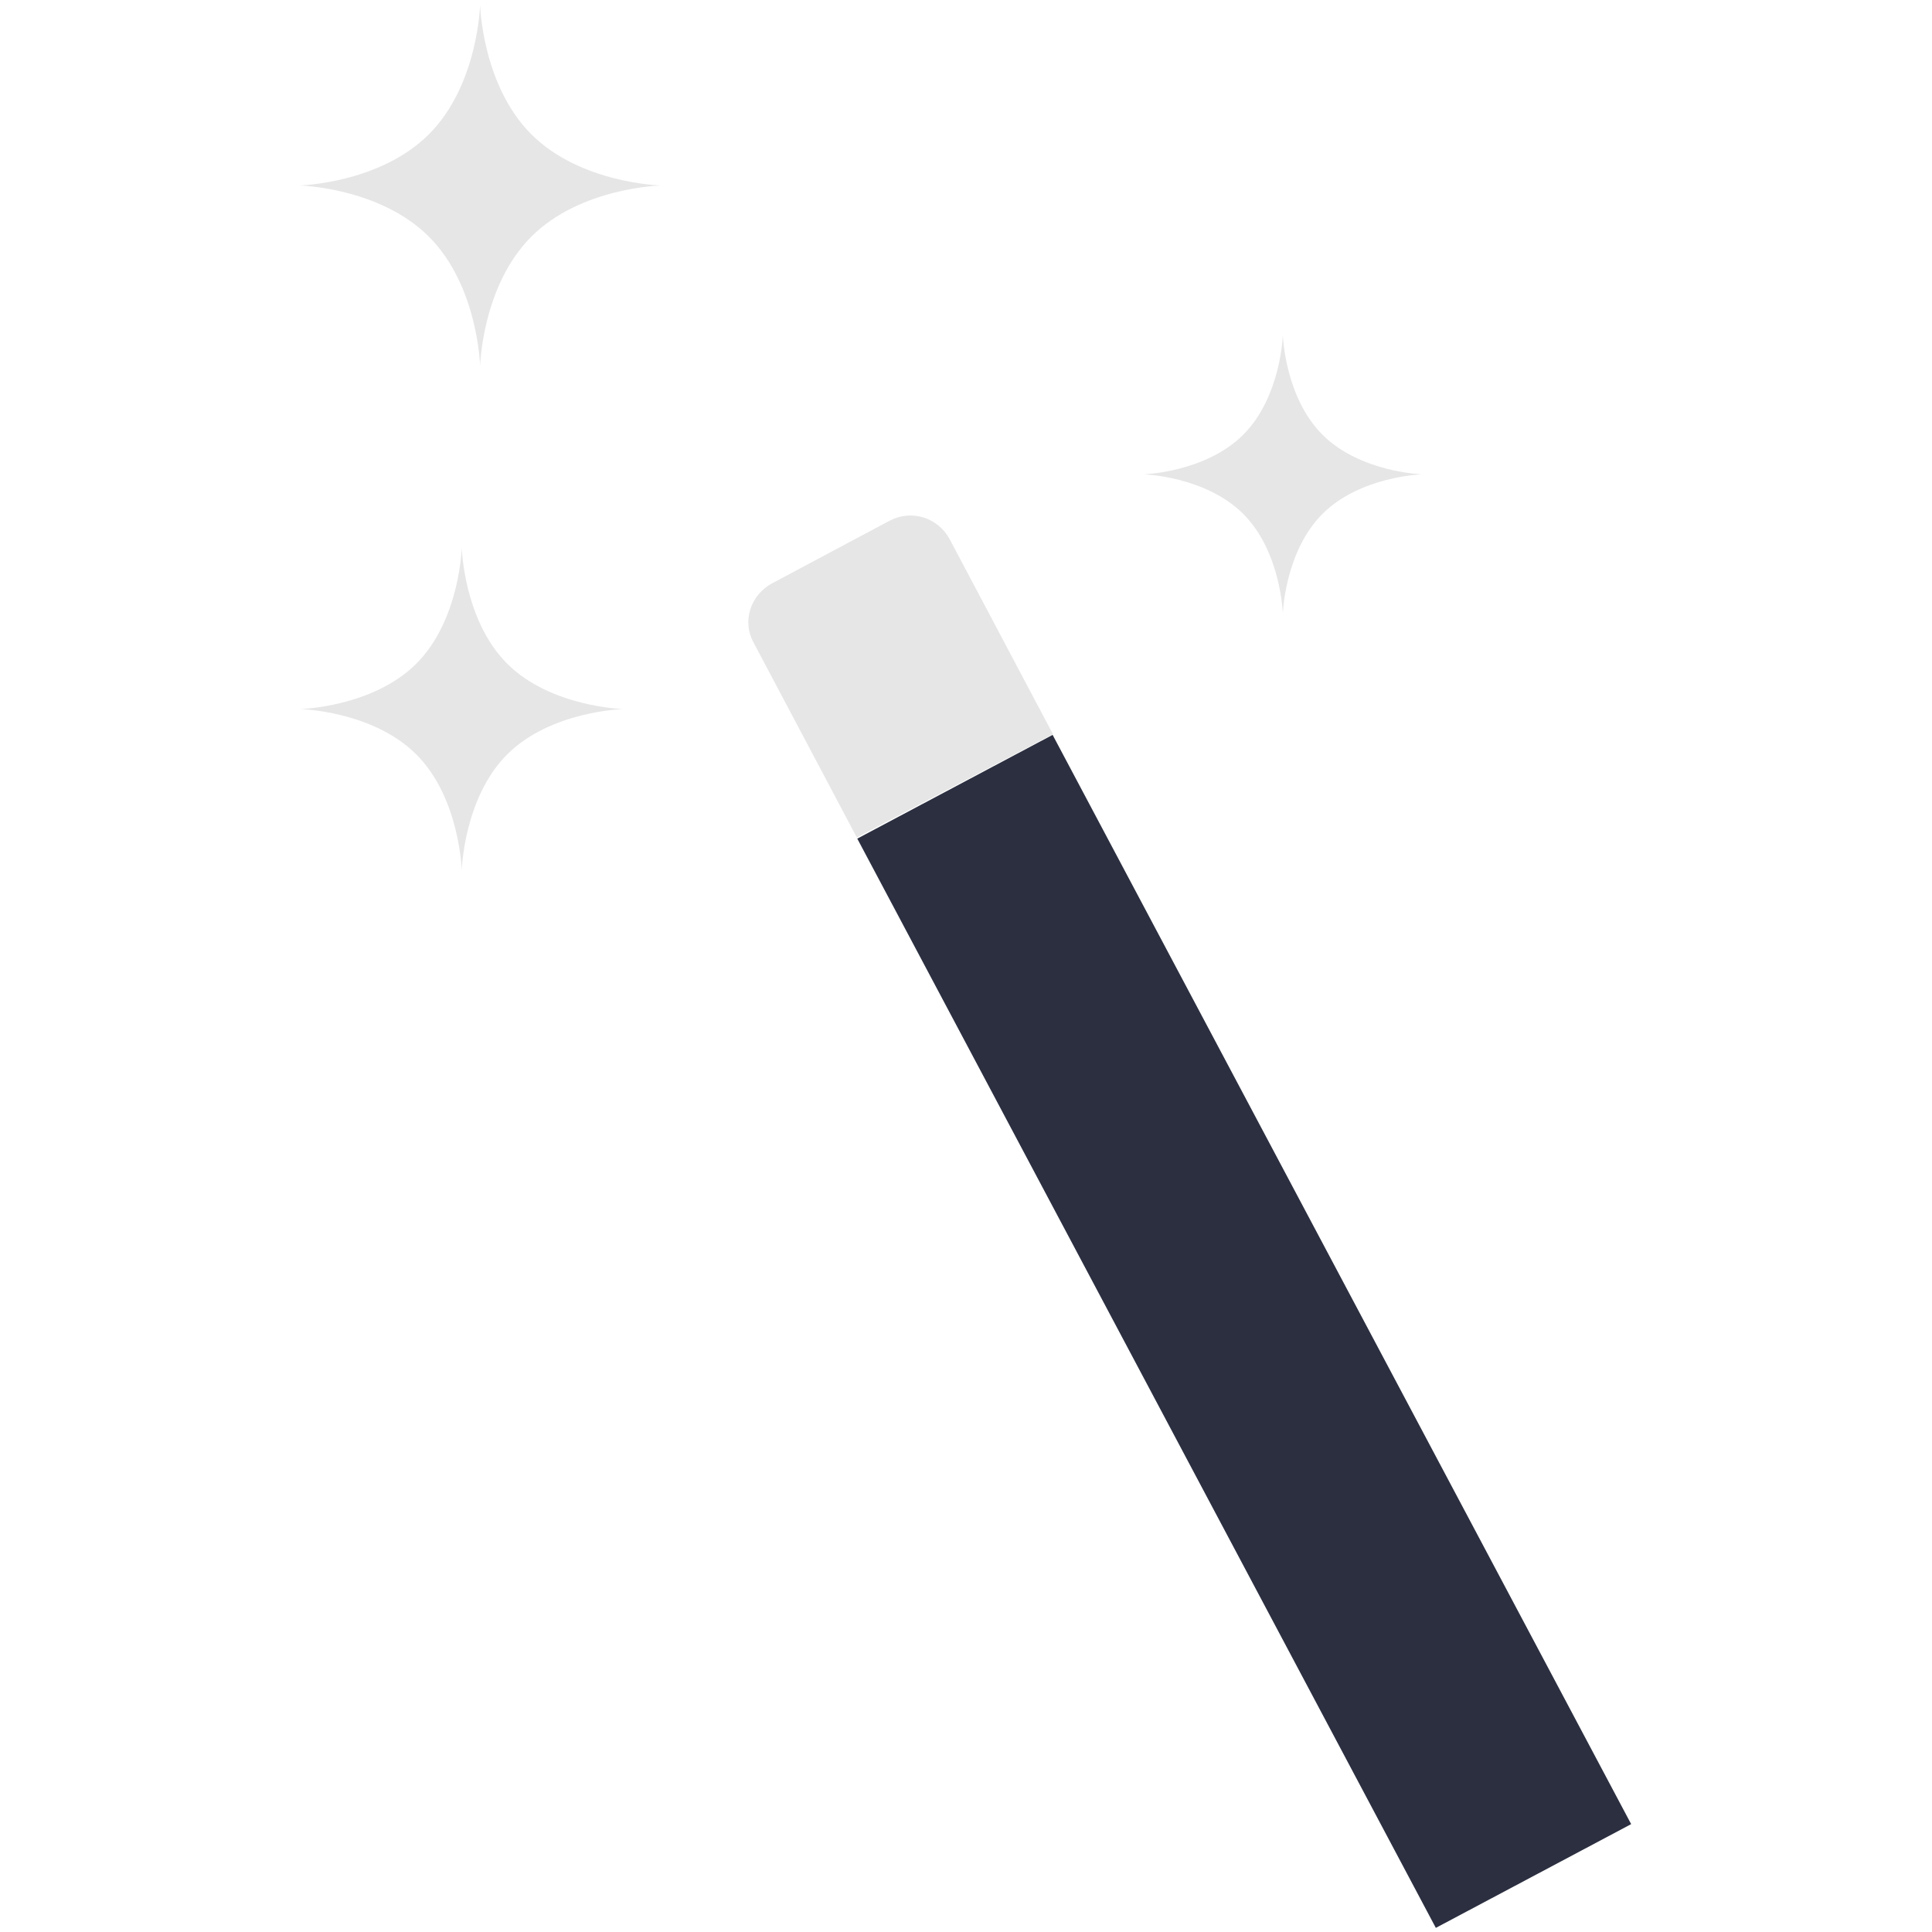 <?xml version="1.0" encoding="utf-8"?>
<!-- Generator: Adobe Illustrator 18.0.0, SVG Export Plug-In . SVG Version: 6.00 Build 0)  -->
<!DOCTYPE svg PUBLIC "-//W3C//DTD SVG 1.1//EN" "http://www.w3.org/Graphics/SVG/1.1/DTD/svg11.dtd">
<svg version="1.1" id="Layer_1" xmlns="http://www.w3.org/2000/svg" xmlns:xlink="http://www.w3.org/1999/xlink" x="0px" y="0px"
	 viewBox="0 0 200 200" enable-background="new 0 0 200 200" xml:space="preserve">
<g>
	
		<rect x="117.4" y="73.9" transform="matrix(0.883 -0.469 0.469 0.883 -49.578 76.621)" fill="#2B2F40" width="22.9" height="127.7"/>
	<path fill="#E6E6E6" d="M92.1,53.9l-12.2,6.5c-2.2,1.2-3.1,3.9-1.9,6.1l10.7,20.2L109,76L98.3,55.8C97.1,53.6,94.4,52.7,92.1,53.9z
		"/>
	<g>
		<path fill="#E6E6E6" d="M49.7,37.9c0,0-0.2-8.3-5.3-13.4S31,19.2,31,19.2s8.3-0.2,13.4-5.3s5.3-13.4,5.3-13.4s0.2,8.3,5.3,13.4
			s13.4,5.3,13.4,5.3s-8.3,0.2-13.4,5.3S49.7,37.9,49.7,37.9z"/>
	</g>
	<g>
		<path fill="#E6E6E6" d="M47.8,90.1c0,0-0.2-7.5-4.7-12c-4.5-4.5-12-4.7-12-4.7s7.5-0.2,12-4.7c4.5-4.5,4.7-12,4.7-12
			s0.2,7.5,4.7,12c4.5,4.5,12,4.7,12,4.7s-7.5,0.2-12,4.7C48,82.6,47.8,90.1,47.8,90.1z"/>
	</g>
	<g>
		<path fill="#E6E6E6" d="M132.8,63.5c0,0-0.2-6.4-4.1-10.3c-3.9-3.9-10.3-4.1-10.3-4.1s6.4-0.2,10.3-4.1c3.9-3.9,4.1-10.3,4.1-10.3
			s0.2,6.4,4.1,10.3c3.9,3.9,10.3,4.1,10.3,4.1s-6.4,0.2-10.3,4.1C133,57.1,132.8,63.5,132.8,63.5z"/>
	</g>
</g>
</svg>
